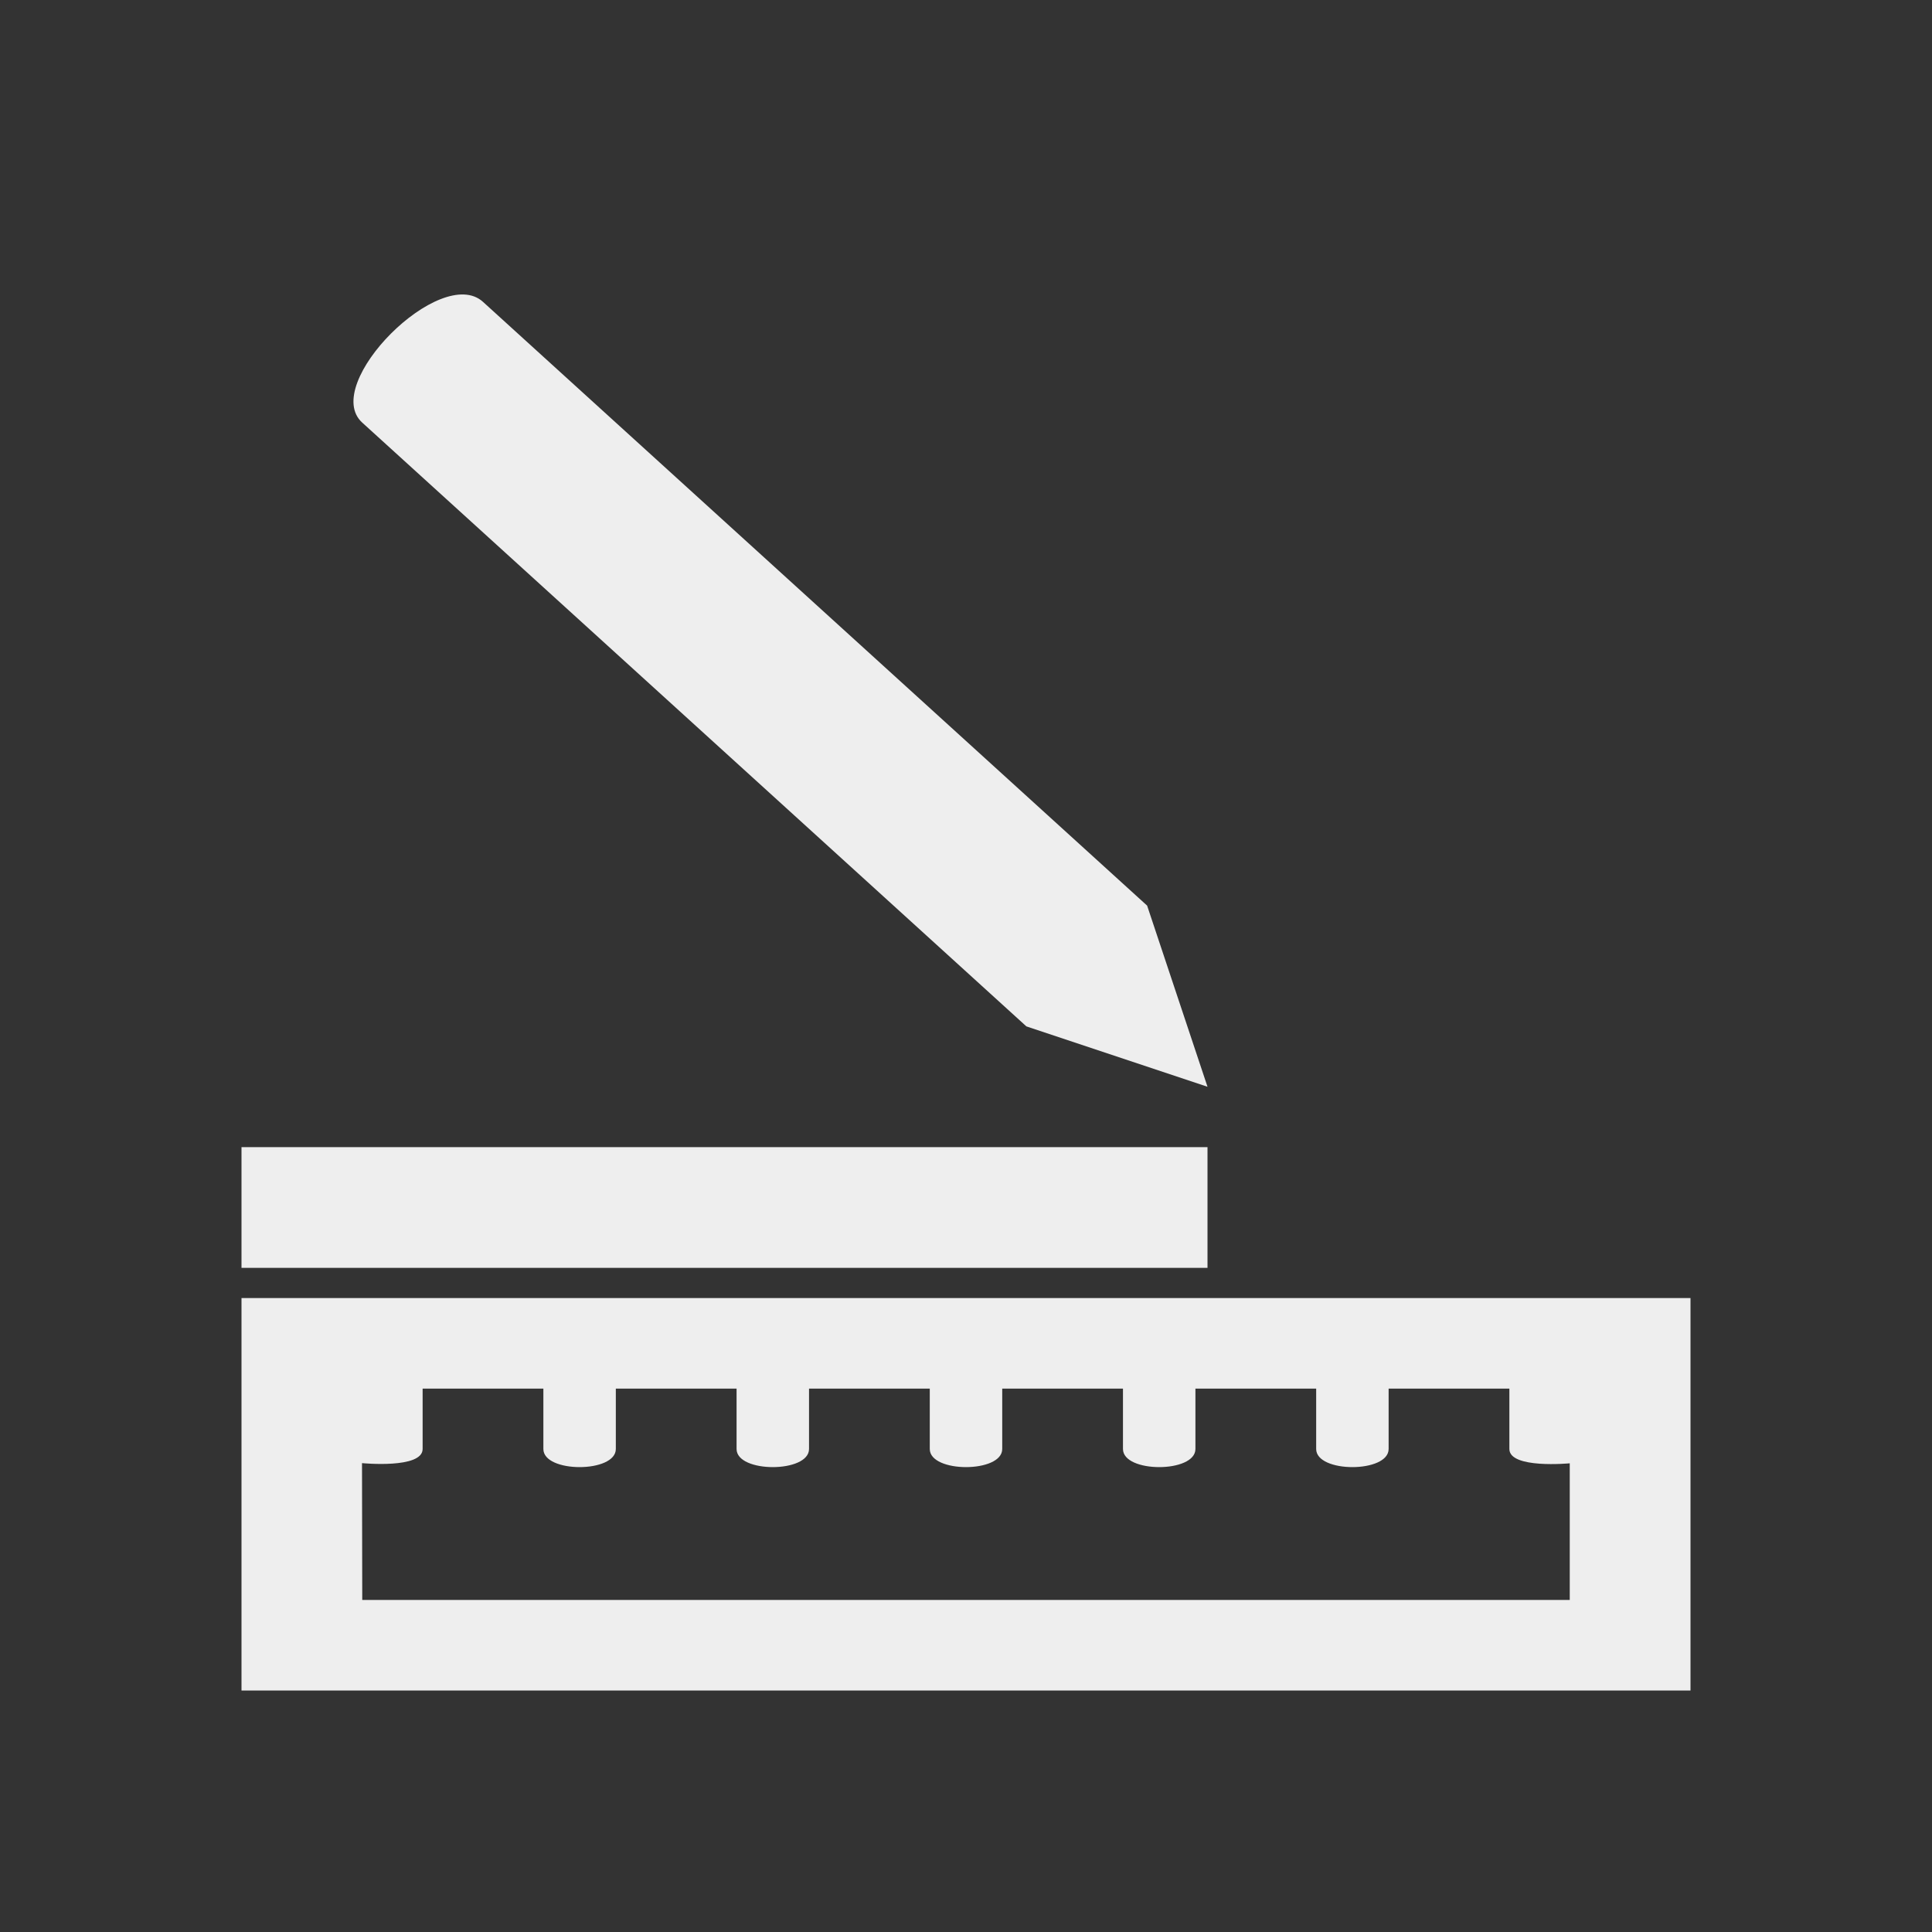 <svg width="32" height="32" xmlns="http://www.w3.org/2000/svg"><rect width="100%" height="100%" fill="#333333" stroke="none"/><path d="M4 21.5V28h24v-6.5zM7 23h2v1c0 .4 1.2.4 1.2 0v-1h2v1c0 .4 1.2.4 1.2 0v-1h2v1c0 .4 1.2.4 1.2 0v-1h2v1c0 .4 1.2.4 1.2 0v-1h2v1c0 .4 1.2.4 1.2 0v-1h2v1c0 .333 1 .237 1 .237V26.5H6l-.004-2.266S7 24.333 7 24zm-3-4h16v2H4zM6 7c-.698-.634 1.302-2.634 2-2l11 10 1 3-3-1z" fill="#efefef" fill-opacity=".992"/></svg>